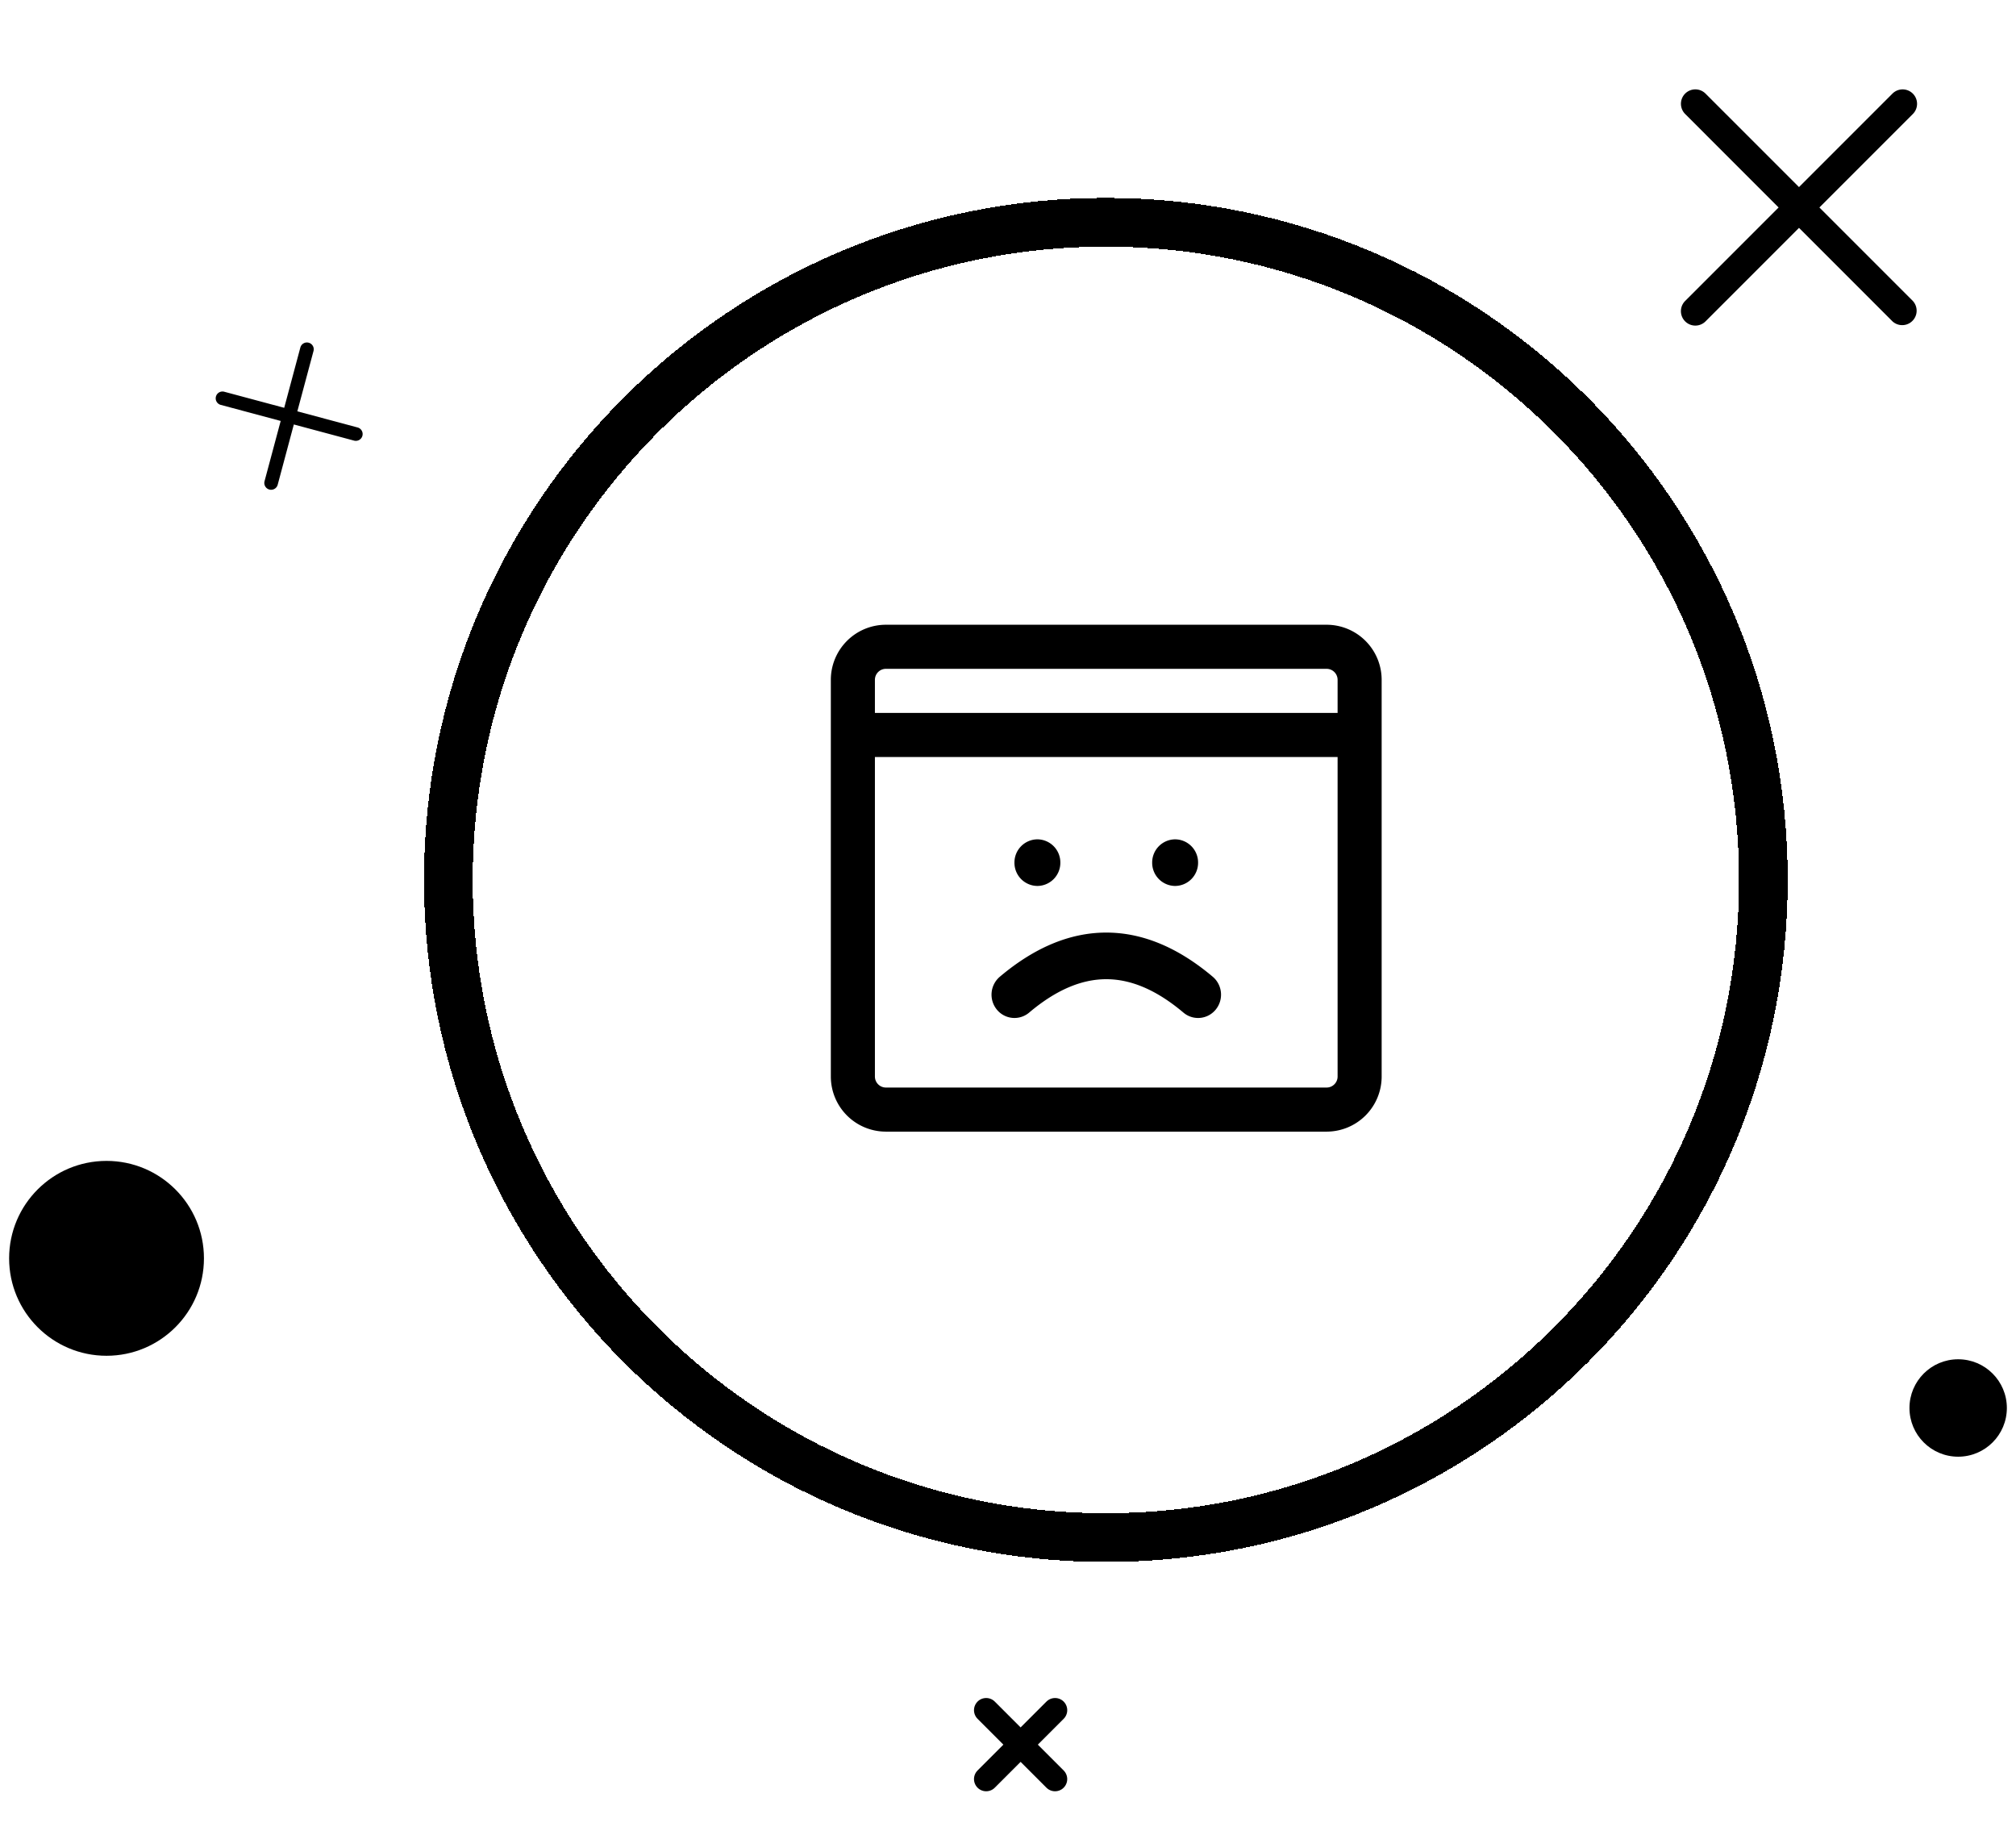 <svg xmlns="http://www.w3.org/2000/svg" width="122" height="111" fill="none"><g filter="url(#a)"><path fill="#fff" d="M22.71 47.342c0-22.789 18.475-41.263 41.264-41.263s41.263 18.474 41.263 41.263c0 22.79-18.474 41.263-41.263 41.263S22.711 70.131 22.711 47.342" shape-rendering="crispEdges"/><path stroke="#000" stroke-width="2.947" d="M24.185 47.342c0-21.975 17.814-39.79 39.79-39.79 21.974 0 39.789 17.815 39.789 39.79s-17.815 39.79-39.79 39.79-39.79-17.815-39.79-39.79Z" shape-rendering="crispEdges"/><path fill="#000" fill-rule="evenodd" d="M50.665 34.57h26.667c.368 0 .667.298.667.667v2h-28v-2c0-.369.298-.667.666-.667m-3.333 5.334v-4.667a3.333 3.333 0 0 1 3.333-3.334h26.667a3.333 3.333 0 0 1 3.333 3.334v24a3.333 3.333 0 0 1-3.333 3.333H50.665a3.333 3.333 0 0 1-3.333-3.333zm30.667 0v19.333a.667.667 0 0 1-.667.666H50.665a.667.667 0 0 1-.666-.666V39.904zM59.333 55.368a1.375 1.375 0 0 1-1.956-.182 1.425 1.425 0 0 1 .18-1.986c2.086-1.762 4.241-2.673 6.443-2.673s4.358.91 6.444 2.673c.59.498.67 1.387.18 1.986s-1.367.68-1.956.182c-1.618-1.366-3.166-2.02-4.668-2.02-1.501 0-3.05.654-4.667 2.02m.499-7.662a1.4 1.4 0 0 0 1.389-1.41 1.4 1.4 0 0 0-1.389-1.41 1.4 1.4 0 0 0-1.389 1.41 1.4 1.4 0 0 0 1.389 1.41m8.336 0a1.4 1.4 0 0 0 1.388-1.41 1.4 1.4 0 0 0-1.388-1.41 1.4 1.4 0 0 0-1.39 1.41 1.4 1.4 0 0 0 1.39 1.41" clip-rule="evenodd"/></g><path fill="#000" d="M101.978 5.663a.874.874 0 0 0 0 1.233l5.656 5.657-5.656 5.656a.872.872 0 1 0 1.234 1.234l5.656-5.657 5.655 5.655a.873.873 0 0 0 1.234-1.233l-5.655-5.655 5.655-5.655a.872.872 0 1 0-1.234-1.234l-5.655 5.655-5.656-5.656a.873.873 0 0 0-1.234 0M18.68 20.735a.41.41 0 0 0-.504.291l-.977 3.647-3.646-.977a.412.412 0 0 0-.213.795l3.646.977-.977 3.645a.412.412 0 0 0 .796.214l.976-3.646 3.646.977a.412.412 0 0 0 .213-.796l-3.646-.976.978-3.647a.41.41 0 0 0-.292-.504"/><circle cx="6.447" cy="76.131" r="5.895" fill="#000"/><circle cx="118.5" cy="85.185" r="2.947" fill="#000"/><path stroke="#000" stroke-linecap="round" stroke-width="1.474" d="m59.679 103.469 4.168 4.168M63.848 103.469l-4.169 4.168"/><defs><filter id="a" width="85.473" height="88.421" x="22.711" y="6.079" color-interpolation-filters="sRGB" filterUnits="userSpaceOnUse"><feFlood flood-opacity="0" result="BackgroundImageFix"/><feColorMatrix in="SourceAlpha" result="hardAlpha" values="0 0 0 0 0 0 0 0 0 0 0 0 0 0 0 0 0 0 127 0"/><feOffset dx="2.947" dy="5.895"/><feComposite in2="hardAlpha" operator="out"/><feColorMatrix values="0 0 0 0 0 0 0 0 0 0 0 0 0 0 0 0 0 0 1 0"/><feBlend in2="BackgroundImageFix" result="effect1_dropShadow_21431_225581"/><feBlend in="SourceGraphic" in2="effect1_dropShadow_21431_225581" result="shape"/></filter></defs></svg>
